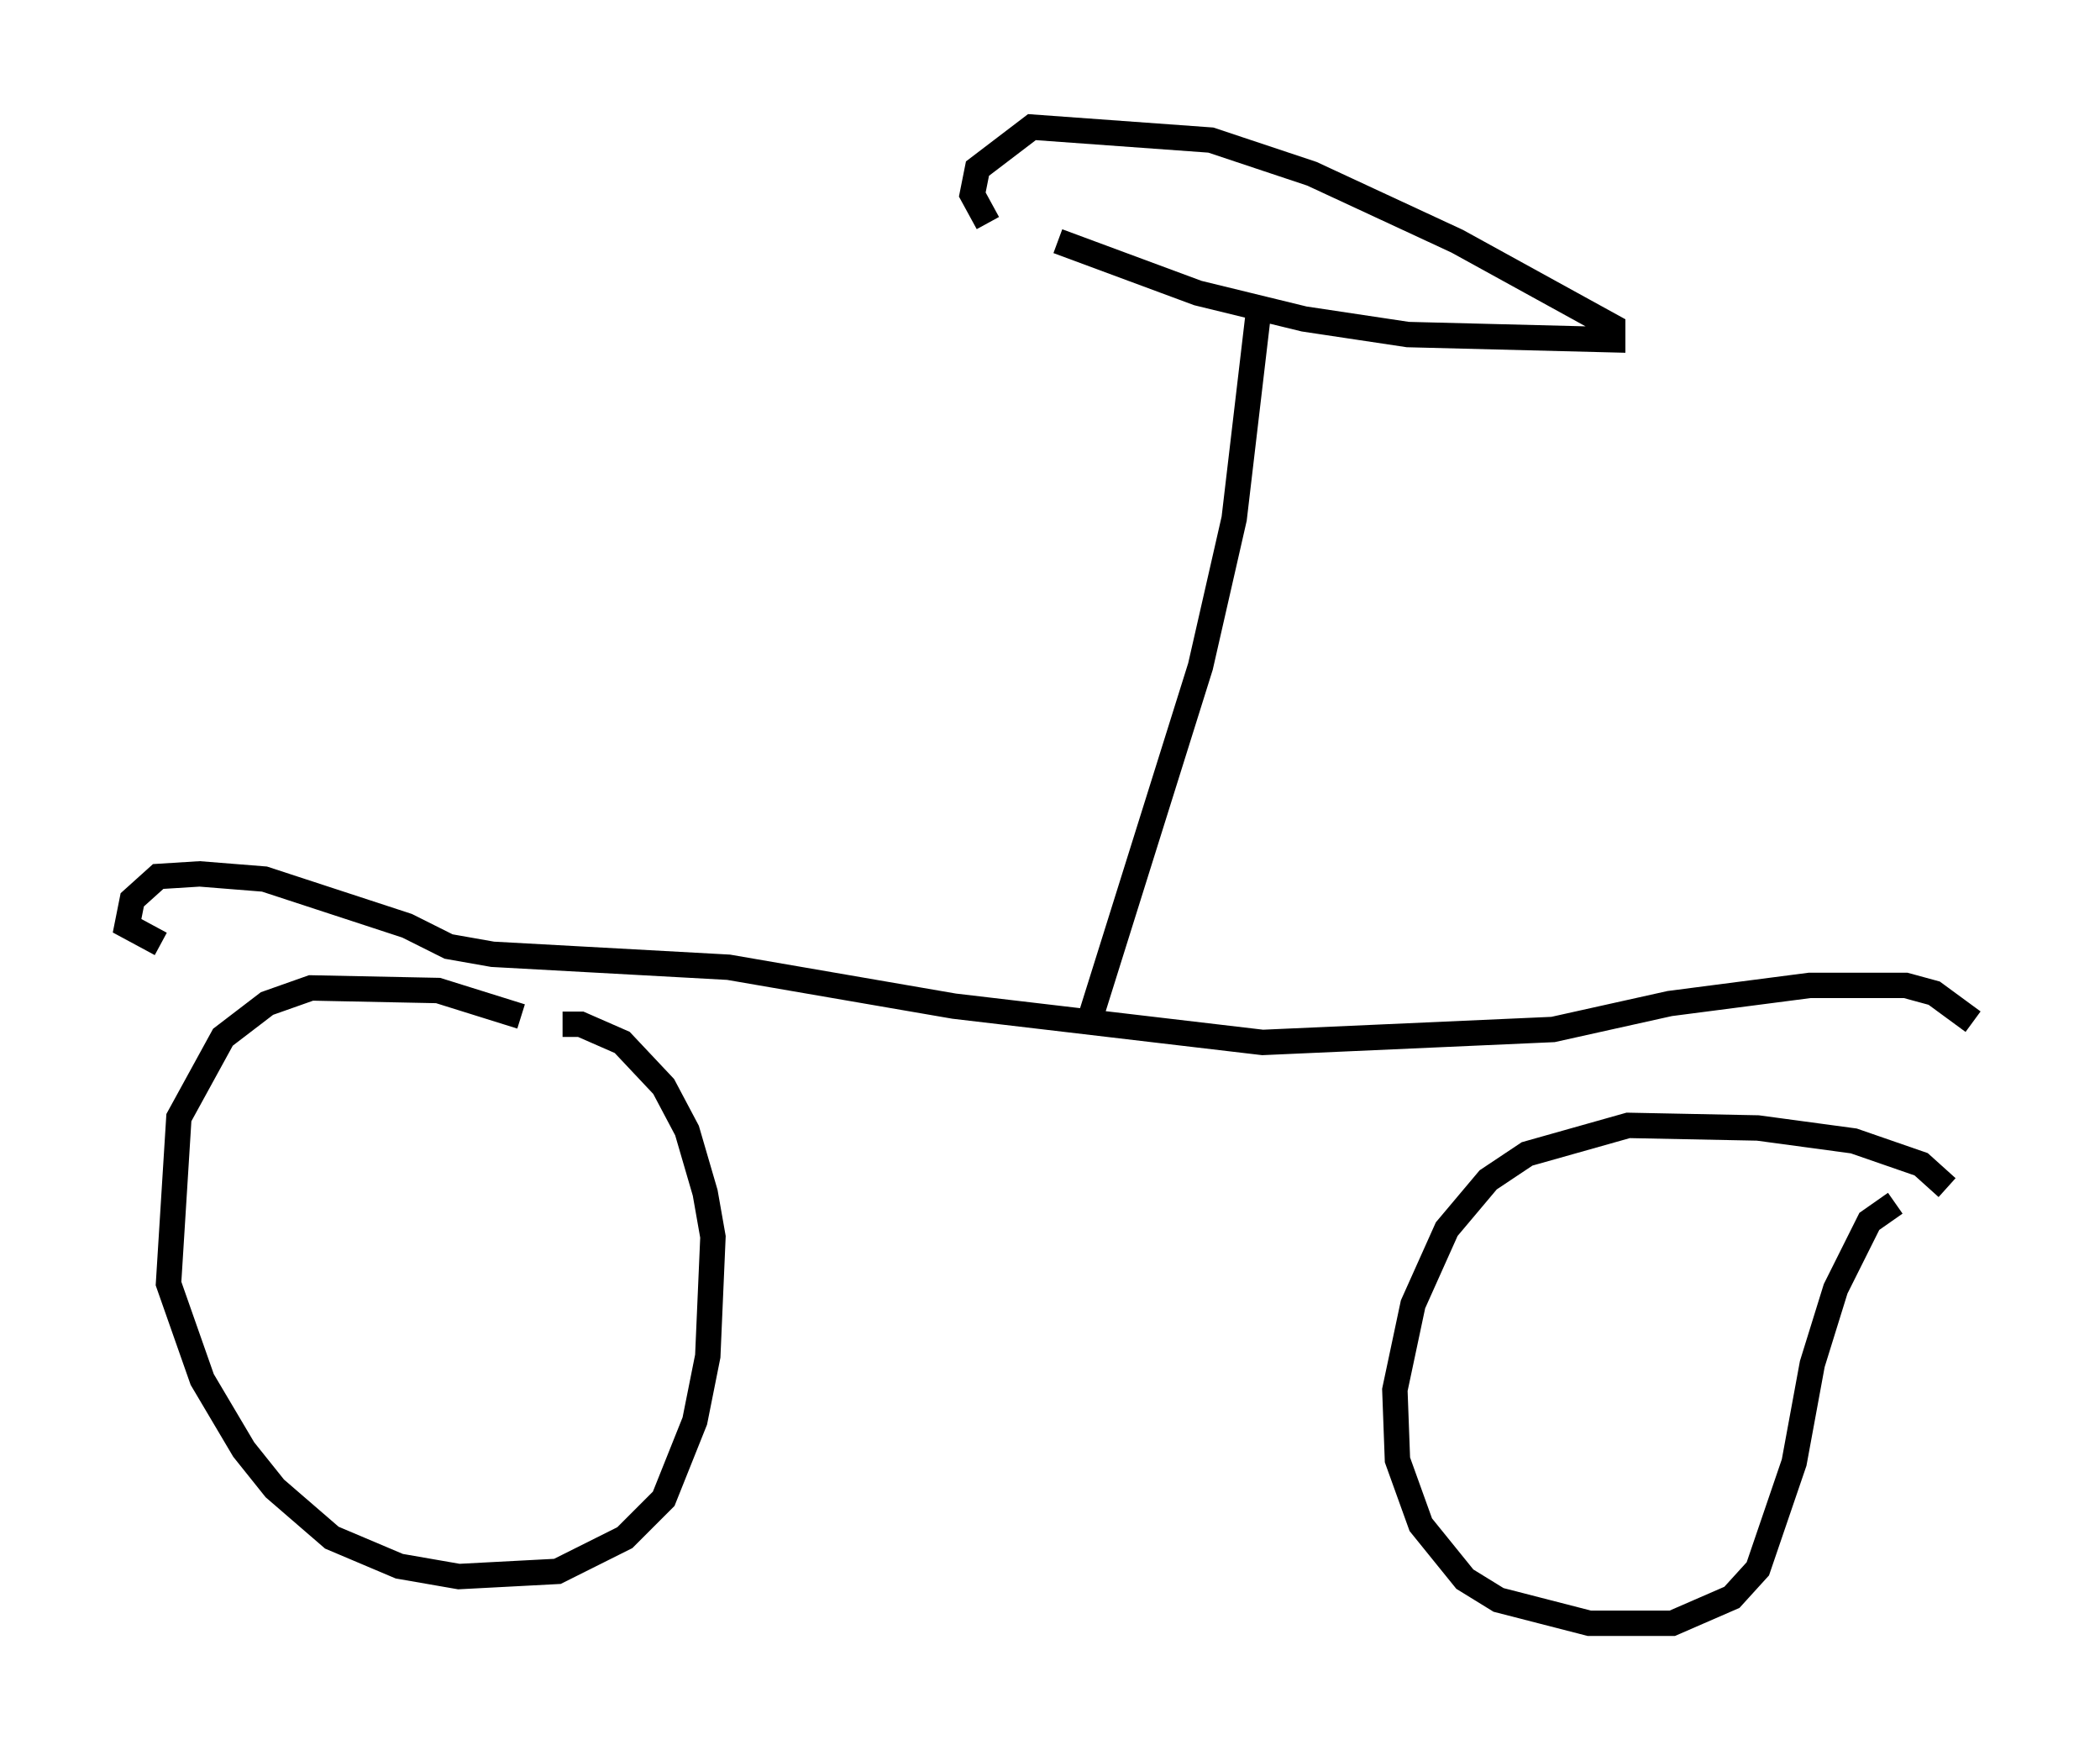 <?xml version="1.0" encoding="utf-8" ?>
<svg baseProfile="full" height="68.903" version="1.1" width="82.684" xmlns="http://www.w3.org/2000/svg" xmlns:ev="http://www.w3.org/2001/xml-events" xmlns:xlink="http://www.w3.org/1999/xlink"><defs /><rect fill="white" height="68.903" width="82.684" x="0" y="0" /><path d="M23.273, 41.955 m-2.756, -1.94 l-3.267, -1.021 -5.002, -0.102 l-1.735, 0.613 -1.735, 1.327 l-1.735, 3.165 -0.408, 6.533 l1.327, 3.777 1.633, 2.756 l1.225, 1.531 2.246, 1.94 l2.654, 1.123 2.348, 0.408 l3.879, -0.204 2.654, -1.327 l1.531, -1.531 1.225, -3.063 l0.51, -2.552 0.204, -4.696 l-0.306, -1.735 -0.715, -2.45 l-0.919, -1.735 -1.633, -1.735 l-1.633, -0.715 -0.715, 0.0 m54.513, 6.431 l-1.021, -0.919 -2.654, -0.919 l-3.777, -0.51 -5.104, -0.102 l-3.981, 1.123 -1.531, 1.021 l-1.633, 1.94 -1.327, 2.96 l-0.715, 3.369 0.102, 2.756 l0.919, 2.552 1.735, 2.144 l1.327, 0.817 3.573, 0.919 l3.267, 0.0 2.348, -1.021 l1.021, -1.123 1.429, -4.185 l0.715, -3.879 0.919, -2.96 l1.327, -2.654 1.021, -0.715 m3.063, -7.146 l-1.531, -1.123 -1.123, -0.306 l-3.777, 0.0 -5.513, 0.715 l-4.594, 1.021 -11.433, 0.51 l-12.148, -1.429 -8.881, -1.531 l-9.29, -0.51 -1.735, -0.306 l-1.633, -0.817 -5.615, -1.838 l-2.552, -0.204 -1.633, 0.102 l-1.021, 0.919 -0.204, 1.021 l1.327, 0.715 m36.648, 2.756 l4.288, -13.679 1.327, -5.819 l1.021, -8.677 m-7.963, -2.246 l5.513, 2.042 4.185, 1.021 l4.083, 0.613 8.065, 0.204 l0.0, -0.51 -6.125, -3.369 l-5.717, -2.654 -3.981, -1.327 l-7.044, -0.51 -2.144, 1.633 l-0.204, 1.021 0.613, 1.123 " fill="none" stroke="black" stroke-width="1" /></svg>